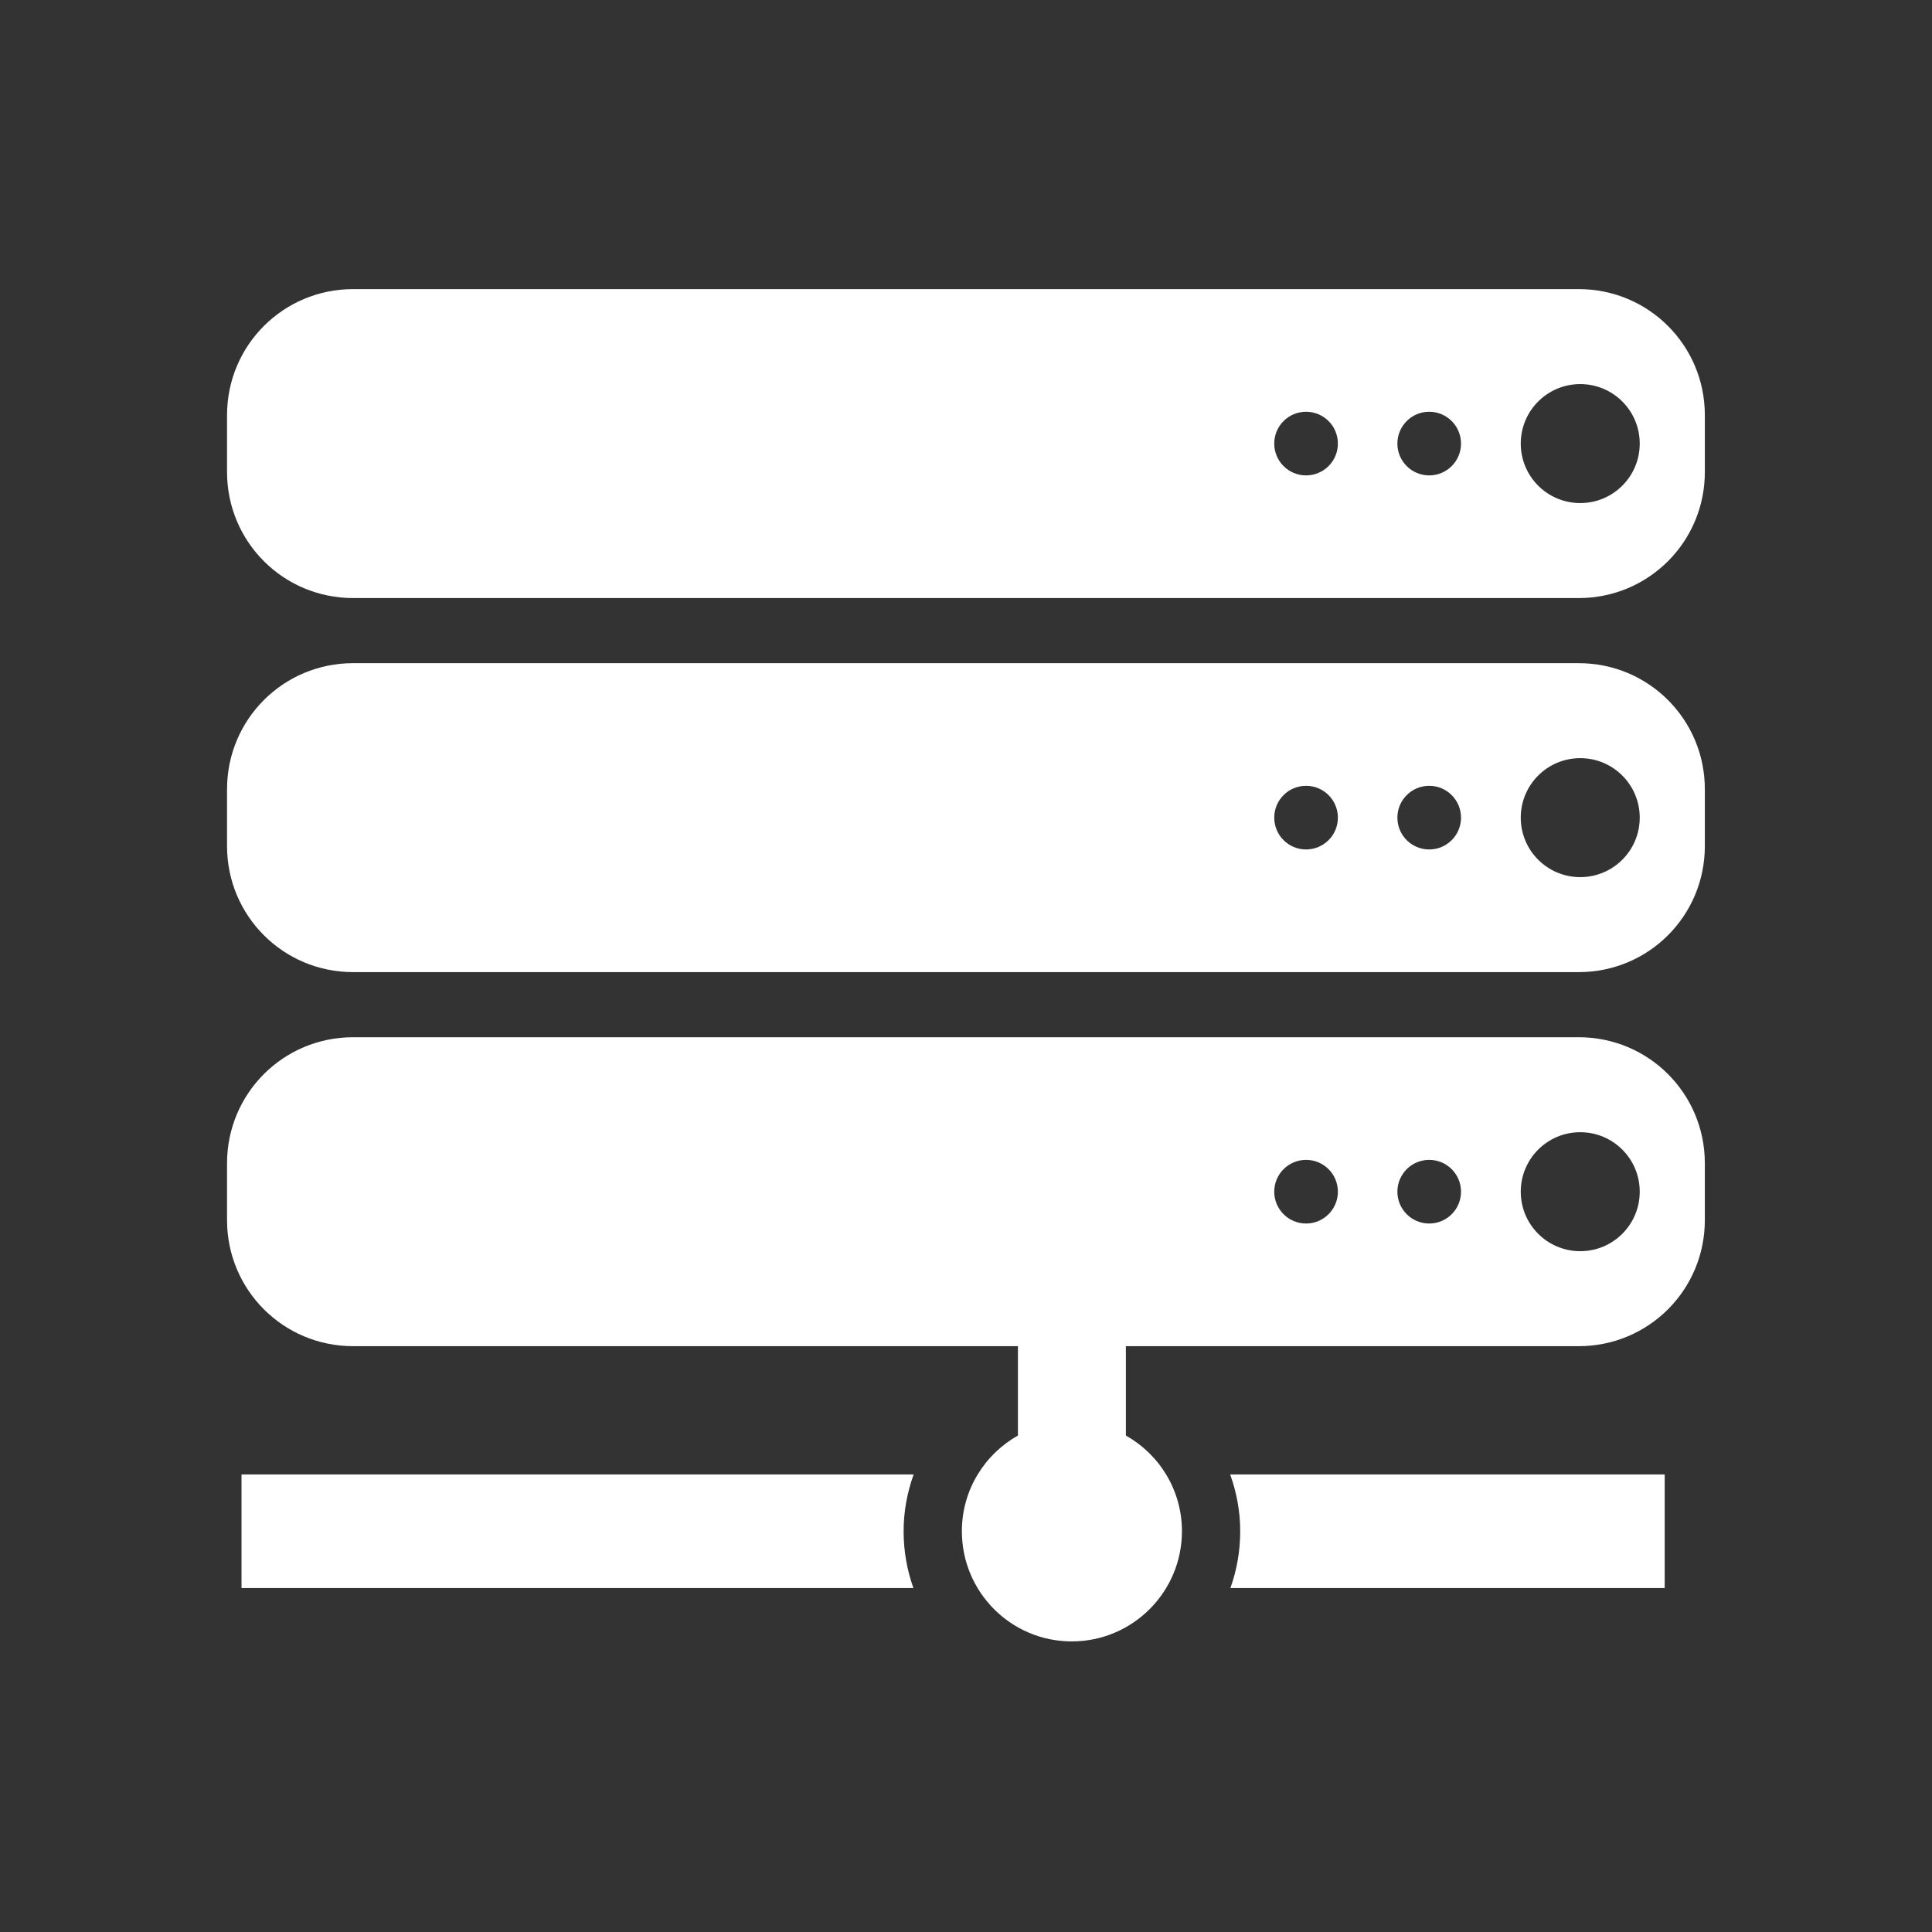 <?xml version="1.0" encoding="UTF-8" standalone="no"?>
<!-- Created with Inkscape (http://www.inkscape.org/) -->

<svg
   xmlns:dc="http://purl.org/dc/elements/1.1/"
   xmlns:cc="http://creativecommons.org/ns#"
   xmlns:rdf="http://www.w3.org/1999/02/22-rdf-syntax-ns#"
   xmlns:svg="http://www.w3.org/2000/svg"
   xmlns="http://www.w3.org/2000/svg"
   xmlns:sodipodi="http://sodipodi.sourceforge.net/DTD/sodipodi-0.dtd"
   xmlns:inkscape="http://www.inkscape.org/namespaces/inkscape"
   width="128"
   height="128"
   id="svg2"
   version="1.1"
   inkscape:version="0.48.4 r9939"
   sodipodi:docname="icon1.svg">
  <rect width="100%" height="100%" fill="#333333" stroke="none"/>
  <defs
     id="defs4">
    <path
       sodipodi:type="arc"
       style="fill:none;stroke:#ffffff;stroke-opacity:1"
       id="path2996"
       sodipodi:cx="218"
       sodipodi:cy="130"
       sodipodi:rx="42"
       sodipodi:ry="42"
       d="m 213.482,88.244 a 42,42 0 1 1 -9.181,2.053"
       transform="matrix(0.727,0,0,0.727,32.862,703.985)"
       sodipodi:start="4.6046099"
       sodipodi:end="10.663338"
       sodipodi:open="true" />
  </defs>
  <sodipodi:namedview
     id="base"
     pagecolor="#000000"
     bordercolor="#666666"
     borderopacity="1.0"
     inkscape:pageopacity="1"
     inkscape:pageshadow="2"
     inkscape:zoom="5.6568542"
     inkscape:cx="58.026708"
     inkscape:cy="39.785929"
     inkscape:document-units="px"
     inkscape:current-layer="g3381"
     showgrid="true"
     inkscape:showpageshadow="false"
     inkscape:window-width="1403"
     inkscape:window-height="1025"
     inkscape:window-x="315"
     inkscape:window-y="24"
     inkscape:window-maximized="0">
    <inkscape:grid
       type="xygrid"
       id="grid2985"
       empspacing="2"
       visible="true"
       enabled="true"
       snapvisiblegridlinesonly="true"
       spacingx="4px"
       spacingy="4px" />
  </sodipodi:namedview>
  <g
     inkscape:label="f"
     inkscape:groupmode="layer"
     id="layer1"
     transform="translate(0,-924.362)"
     style="display:inline">
    <g
       id="g3381"
       transform="matrix(0.519,0,0,0.519,20.828,463.74)">
      <path
         inkscape:connector-curvature="0"
         id="rect3830"
         d="m 4.945,924.425 c -8.912,0 -16.094,7.182 -16.094,16.094 l 0,7.25 c 0,8.912 7.182,16.094 16.094,16.094 l 156.461,0 c 8.912,0 16.094,-7.182 16.094,-16.094 l 0,-7.25 c 0,-8.912 -7.182,-16.094 -16.094,-16.094 z m 156.649,12.125 c 4.198,0 7.594,3.396 7.594,7.594 0,4.198 -3.396,7.594 -7.594,7.594 -4.198,0 -7.594,-3.396 -7.594,-7.594 0,-4.198 3.396,-7.594 7.594,-7.594 z m -35,3.531 c 2.246,0 4.062,1.817 4.062,4.062 0,2.246 -1.817,4.062 -4.062,4.062 -2.246,0 -4.062,-1.817 -4.062,-4.062 0,-2.246 1.817,-4.062 4.062,-4.062 z m 15.719,0 c 2.246,0 4.062,1.817 4.062,4.062 0,2.246 -1.817,4.062 -4.062,4.062 -2.246,0 -4.062,-1.817 -4.062,-4.062 0,-2.246 1.817,-4.062 4.062,-4.062 z"
         style="fill:#ffffff;fill-opacity:1;fill-rule:evenodd;stroke:none"
         sodipodi:nodetypes="ssssssssssssssssssssssss" />
      <path
         inkscape:connector-curvature="0"
         style="fill:#ffffff;fill-opacity:1;fill-rule:evenodd;stroke:none"
         d="m 4.945,972.175 c -8.912,0 -16.094,7.182 -16.094,16.094 l 0,7.25 c 0,8.912 7.182,16.094 16.094,16.094 l 156.461,0 c 8.912,0 16.094,-7.182 16.094,-16.094 l 0,-7.25 c 0,-8.912 -7.182,-16.094 -16.094,-16.094 z m 156.649,12.125 c 4.198,0 7.594,3.396 7.594,7.594 0,4.198 -3.396,7.594 -7.594,7.594 -4.198,0 -7.594,-3.396 -7.594,-7.594 0,-4.198 3.396,-7.594 7.594,-7.594 z m -35,3.531 c 2.246,0 4.062,1.817 4.062,4.062 0,2.246 -1.817,4.062 -4.062,4.062 -2.246,0 -4.062,-1.817 -4.062,-4.062 0,-2.245 1.817,-4.062 4.062,-4.062 z m 15.719,0 c 2.246,0 4.062,1.817 4.062,4.062 0,2.246 -1.817,4.062 -4.062,4.062 -2.246,0 -4.062,-1.817 -4.062,-4.062 0,-2.245 1.817,-4.062 4.062,-4.062 z"
         id="path3851"
         sodipodi:nodetypes="ssssssssssssssssssssssss" />
      <path
         inkscape:connector-curvature="0"
         id="path3853"
         d="m 4.945,1019.925 c -8.912,0 -16.094,7.182 -16.094,16.094 l 0,7.25 c 0,8.912 7.182,16.094 16.094,16.094 l 84.867,0 0,11.406 c -4.272,2.411 -7.156,6.964 -7.156,12.219 0,7.762 6.27,14.062 14.031,14.062 7.762,0 14.062,-6.301 14.062,-14.062 0,-5.255 -2.884,-9.808 -7.156,-12.219 l 0,-11.406 57.812,0 c 8.912,0 16.094,-7.182 16.094,-16.094 l 0,-7.25 c 0,-8.912 -7.182,-16.094 -16.094,-16.094 z m 156.649,12.125 c 4.198,0 7.594,3.396 7.594,7.594 0,4.198 -3.396,7.594 -7.594,7.594 -4.198,0 -7.594,-3.396 -7.594,-7.594 0,-4.198 3.396,-7.594 7.594,-7.594 z m -35,3.531 c 2.246,0 4.062,1.817 4.062,4.062 0,2.246 -1.817,4.063 -4.062,4.063 -2.246,0 -4.062,-1.817 -4.062,-4.063 0,-2.245 1.817,-4.062 4.062,-4.062 z m 15.719,0 c 2.246,0 4.062,1.817 4.062,4.062 0,2.246 -1.817,4.063 -4.062,4.063 -2.246,0 -4.062,-1.817 -4.062,-4.063 0,-2.245 1.817,-4.062 4.062,-4.062 z"
         style="fill:#ffffff;fill-opacity:1;fill-rule:evenodd;stroke:none"
         sodipodi:nodetypes="ssssccsssccssssssssssssssssssss" />
      <path
         id="rect3859"
         d="m -9.301,1075.737 0,14.5 85.77,0 c -0.807,-2.259 -1.25,-4.714 -1.25,-7.25 0,-2.55 0.466,-4.981 1.281,-7.25 z m 126.207,0 c 0.815,2.269 1.281,4.7 1.281,7.25 0,2.536 -0.443,4.991 -1.25,7.25 l 55.438,0 0,-14.5 z"
         style="fill:#ffffff;fill-opacity:1;fill-rule:evenodd;stroke:none"
         inkscape:connector-curvature="0"
         sodipodi:nodetypes="cccscccscccc" />
    </g>
  </g>
</svg>
